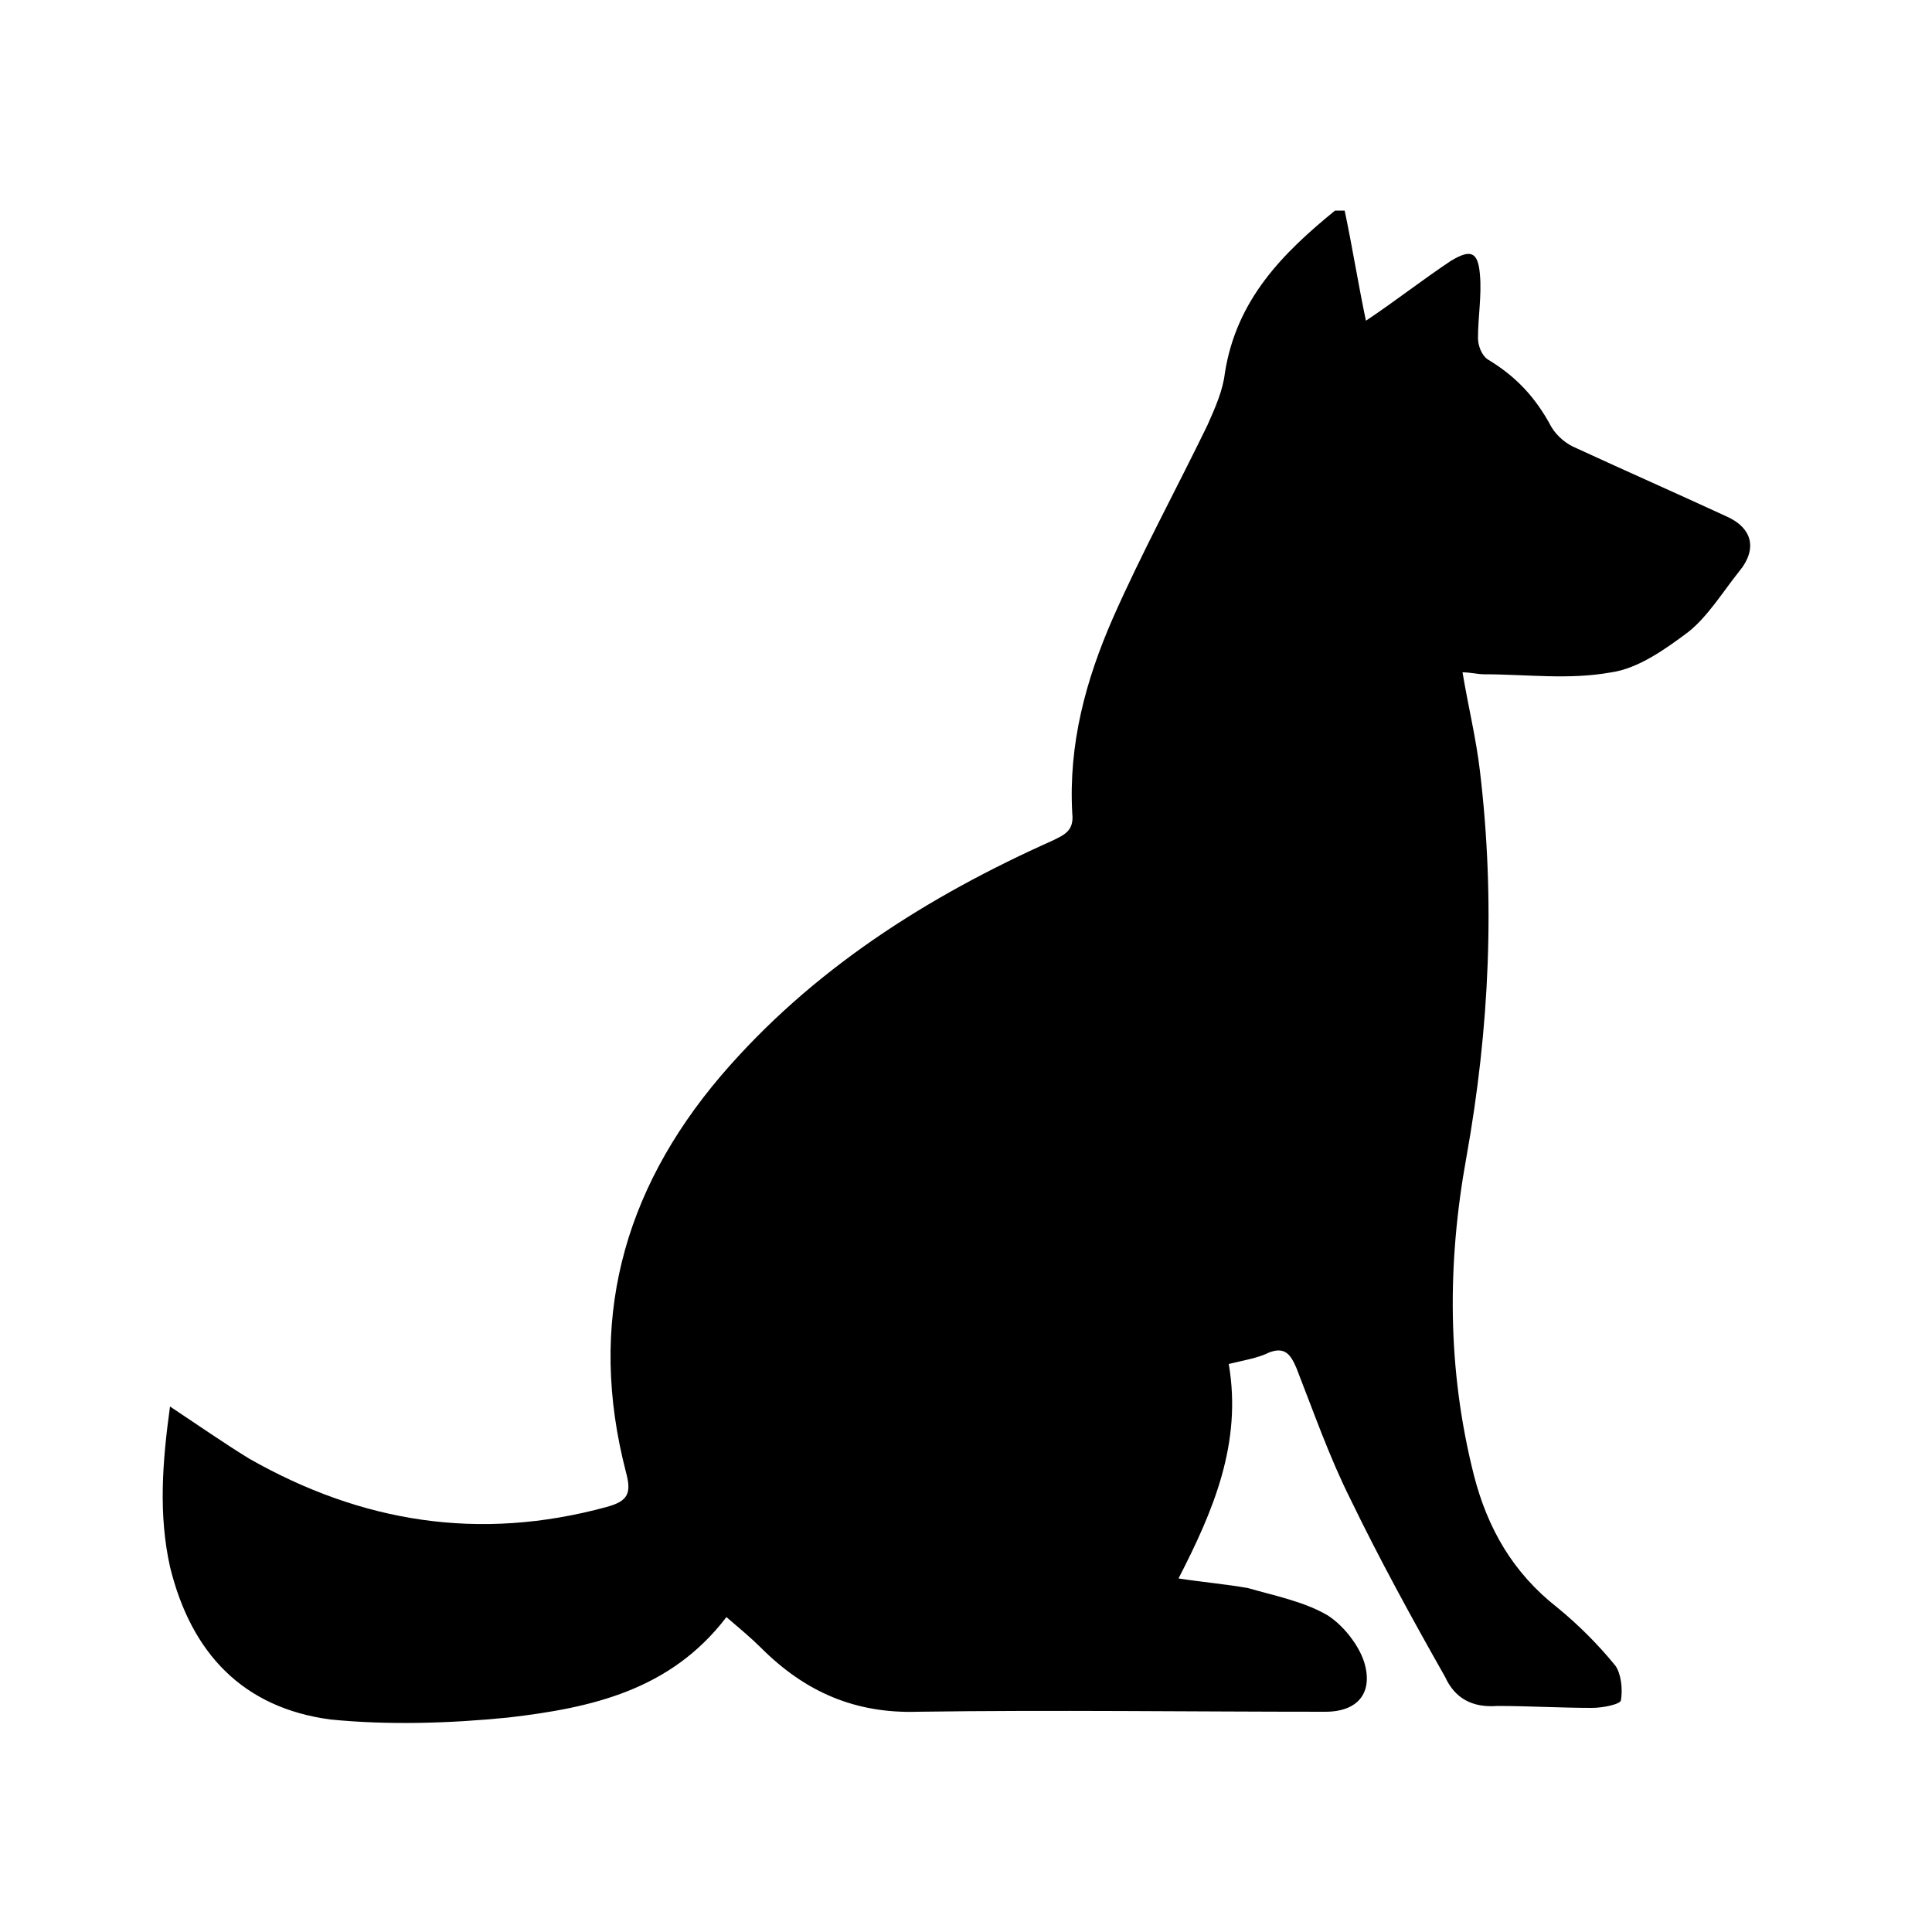 <?xml version="1.0" encoding="utf-8"?>
<!-- Generator: Adobe Illustrator 25.4.1, SVG Export Plug-In . SVG Version: 6.00 Build 0)  -->
<svg version="1.1" id="Layer_1" xmlns="http://www.w3.org/2000/svg" xmlns:xlink="http://www.w3.org/1999/xlink" x="0px" y="0px"
	 viewBox="0 0 100 100" style="enable-background:new 0 0 100 100;" xml:space="preserve">
<path d="M63.6,70.6c0.7,4.1-0.8,7.6-2.6,11.1c1.3,0.2,2.5,0.3,3.6,0.5c1.4,0.4,2.9,0.7,4.1,1.4c0.8,0.5,1.6,1.5,1.9,2.4
	c0.5,1.6-0.3,2.6-2,2.6c-7,0-14.1-0.1-21.1,0c-3.2,0.1-5.8-1-8.1-3.3c-0.5-0.5-1.1-1-1.8-1.6c-2.9,3.8-7,4.7-11.3,5.2
	c-3,0.3-6.2,0.4-9.2,0.1c-4.5-0.6-7.2-3.4-8.3-7.9c-0.6-2.7-0.4-5.4,0-8.3c1.5,1,2.8,1.9,4.1,2.7c5.8,3.3,11.9,4.3,18.5,2.5
	c1.1-0.3,1.3-0.7,1-1.8c-2-7.7-0.2-14.5,4.9-20.5C42,50.2,48,46.4,54.5,43.5c0.6-0.3,1.1-0.5,1-1.4c-0.2-3.6,0.7-6.9,2.1-10.1
	c1.5-3.4,3.3-6.7,4.9-10c0.4-0.9,0.8-1.8,0.9-2.7c0.6-3.8,3-6.2,5.7-8.4c0.2,0,0.3,0,0.5,0c0.4,1.9,0.7,3.8,1.1,5.7
	c1.5-1,2.9-2.1,4.4-3.1c1-0.6,1.4-0.5,1.5,0.7c0.1,1.1-0.1,2.2-0.1,3.3c0,0.4,0.2,0.9,0.5,1.1c1.5,0.9,2.5,2,3.3,3.5
	c0.3,0.5,0.8,0.9,1.3,1.1c2.6,1.2,5.1,2.3,7.7,3.5c1.4,0.6,1.7,1.7,0.7,2.9c-0.8,1-1.6,2.3-2.6,3.1c-1.2,0.9-2.6,1.9-4,2.1
	c-2.2,0.4-4.4,0.1-6.6,0.1c-0.3,0-0.7-0.1-1.1-0.1c0.3,1.8,0.7,3.4,0.9,5.1c0.8,6.7,0.5,13.3-0.7,20c-1,5.5-1,11,0.4,16.5
	c0.7,2.7,2,5,4.3,6.8c1.1,0.9,2.1,1.9,3,3c0.3,0.4,0.4,1.2,0.3,1.8c0,0.2-0.9,0.4-1.5,0.4c-1.6,0-3.3-0.1-4.9-0.1
	c-1.3,0.1-2.2-0.4-2.7-1.5c-1.7-3-3.4-6.1-4.9-9.2c-1.1-2.2-1.9-4.5-2.8-6.8c-0.3-0.7-0.6-1.1-1.4-0.8
	C65.1,70.3,64.4,70.4,63.6,70.6z"/>
</svg>
